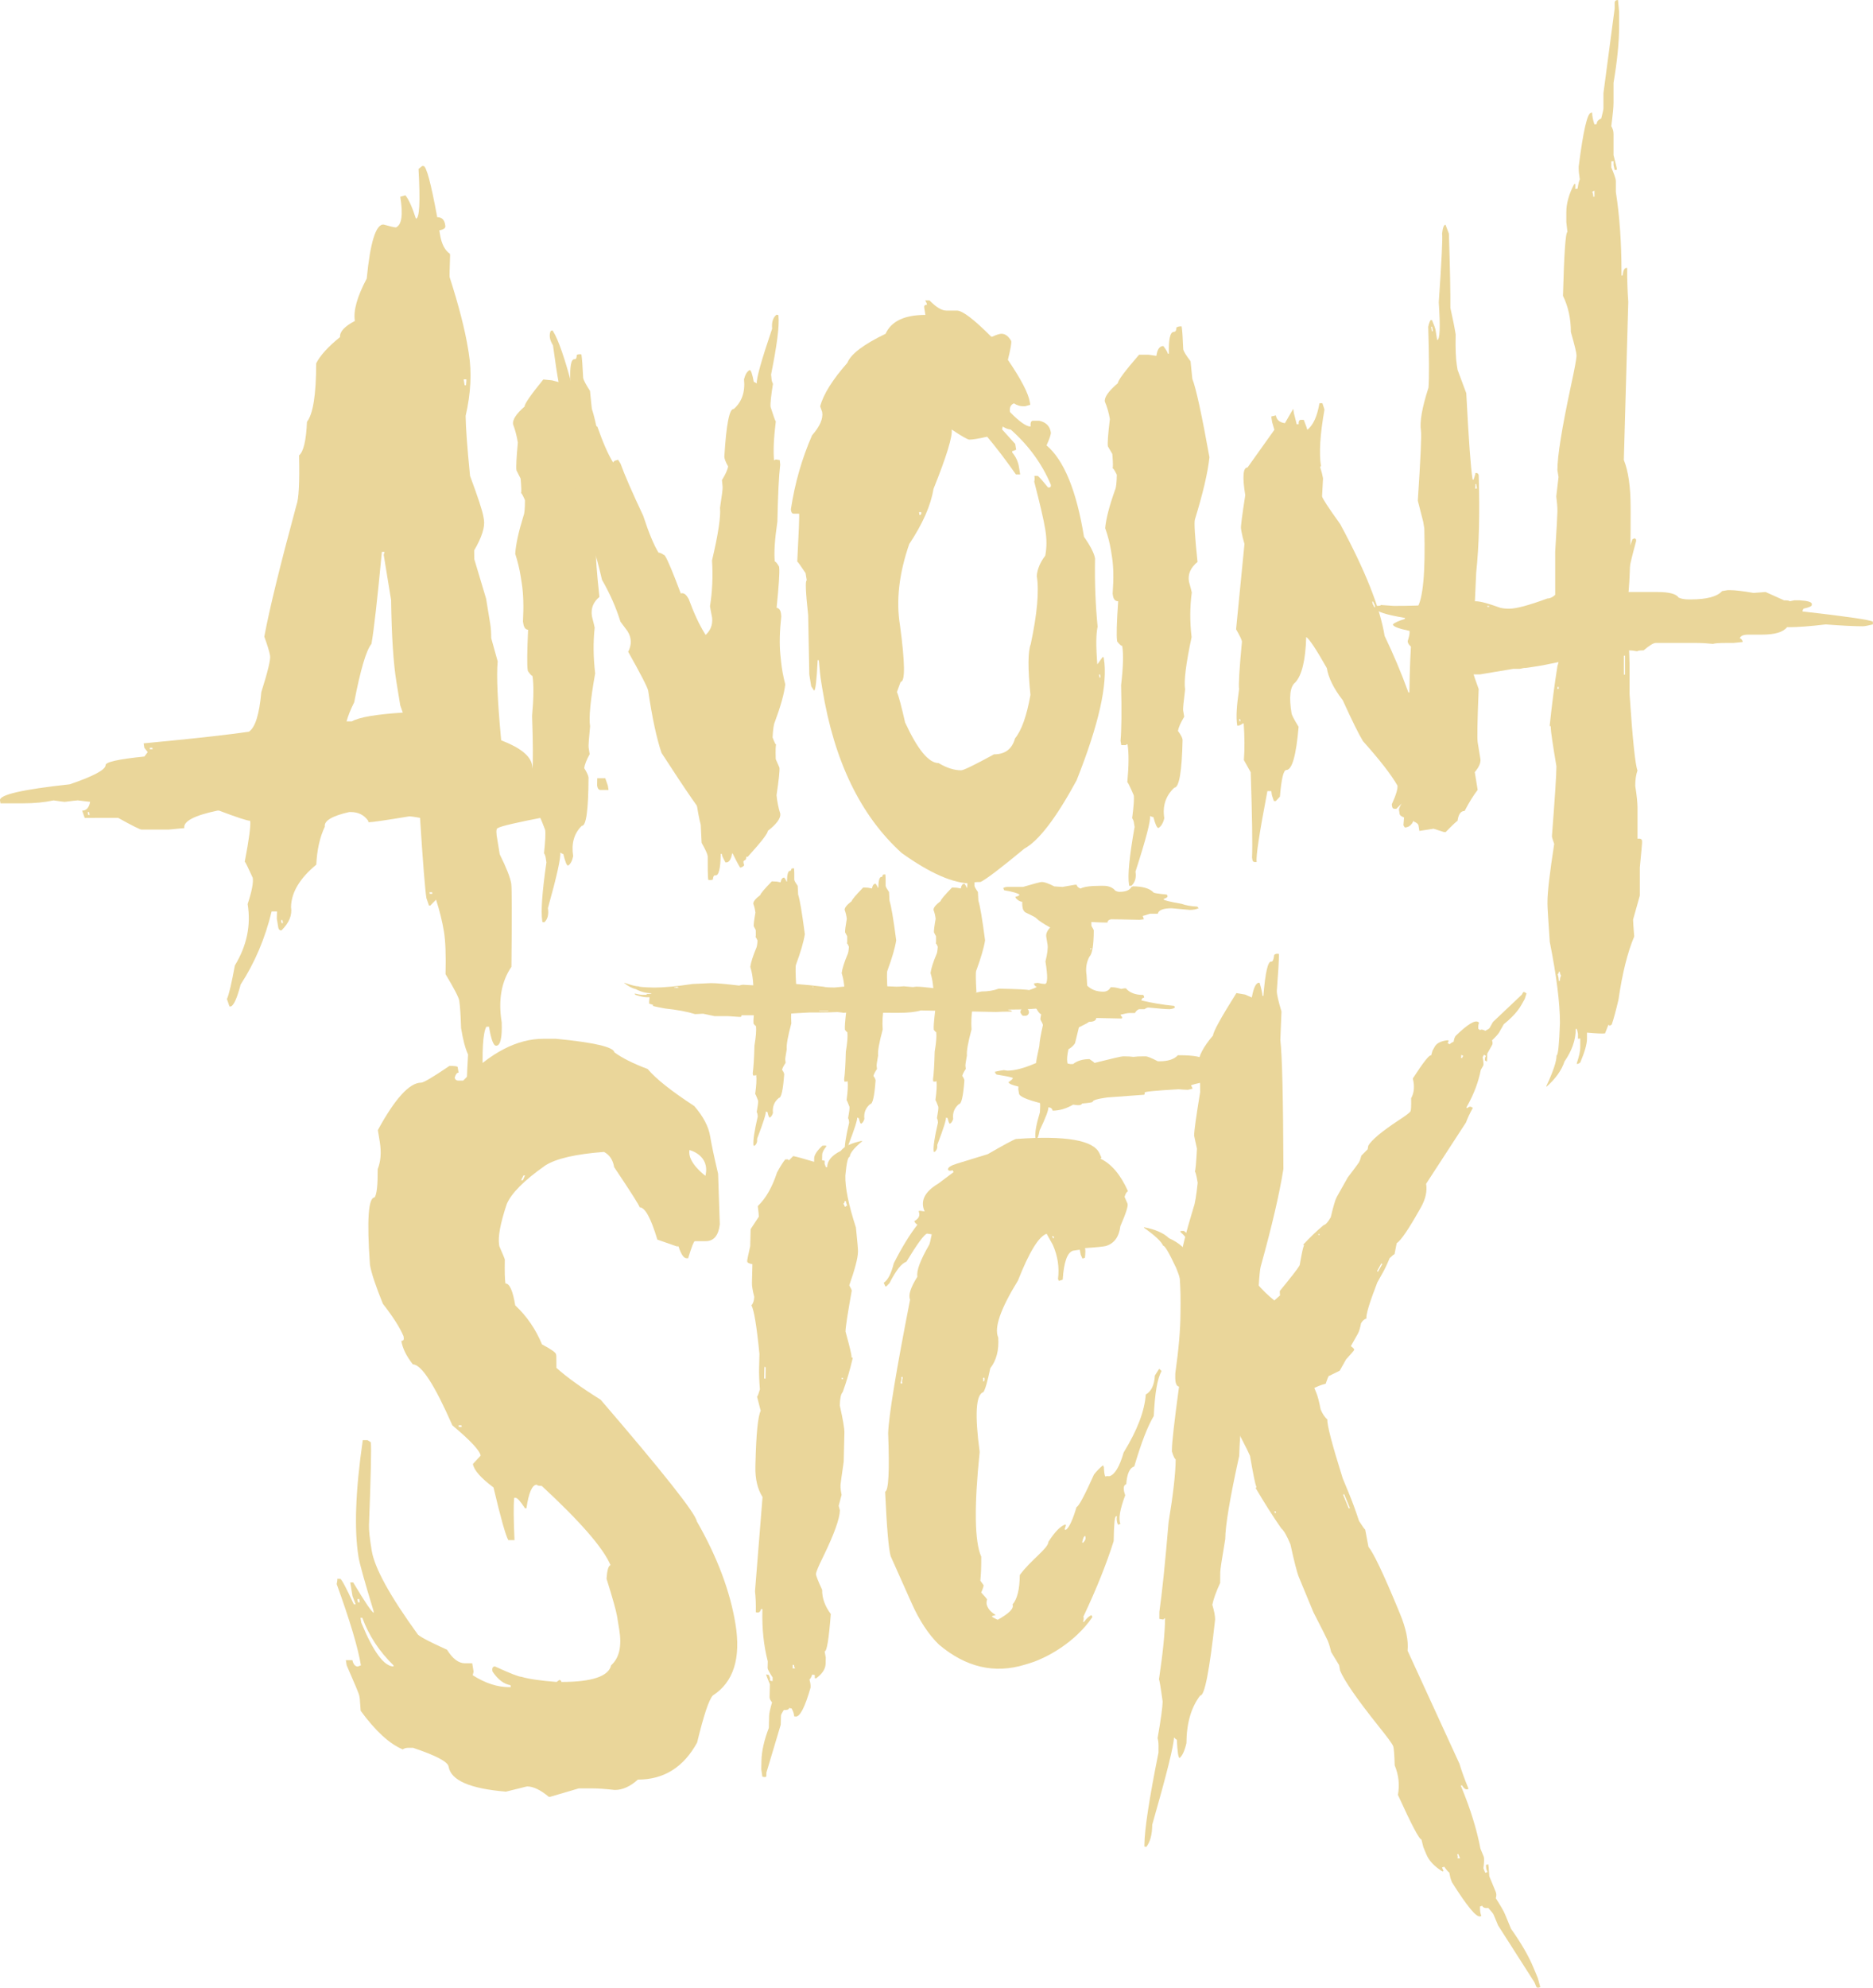 <?xml version="1.0" encoding="utf-8"?>
<!-- Generator: Adobe Illustrator 16.0.4, SVG Export Plug-In . SVG Version: 6.00 Build 0)  -->
<!DOCTYPE svg PUBLIC "-//W3C//DTD SVG 1.1//EN" "http://www.w3.org/Graphics/SVG/1.1/DTD/svg11.dtd">
<svg version="1.1" id="Layer_1" xmlns="http://www.w3.org/2000/svg" xmlns:xlink="http://www.w3.org/1999/xlink" x="0px" y="0px"
	 width="75.989px" height="80.596px" viewBox="0 0 75.989 80.596" enable-background="new 0 0 75.989 80.596" xml:space="preserve">
<g>
	<path fill="#EAD69A" d="M51.85,38.675l0.039,0.006c-0.001,0.253-0.03,0.755-0.088,1.505c0,0.132,0.062,0.408,0.19,0.829
		c-0.029,0.694-0.046,1.078-0.047,1.15c0.075,0.64,0.116,2.384,0.125,5.232c-0.156,0.987-0.463,2.31-0.923,3.967
		c-0.054,0.197-0.111,1.128-0.174,2.793c-0.288,0.324-0.434,0.733-0.438,1.228c0.023,0.427,0.035,0.67,0.034,0.73
		c-0.162,0.925-0.26,1.897-0.292,2.917c-0.375,1.696-0.563,2.822-0.567,3.376c-0.135,0.798-0.203,1.245-0.203,1.341l-0.003,0.435
		c-0.165,0.357-0.271,0.652-0.318,0.886c0.076,0.254,0.114,0.454,0.113,0.598c-0.228,2.085-0.429,3.111-0.605,3.081
		c-0.367,0.479-0.554,1.123-0.559,1.931c-0.073,0.313-0.166,0.514-0.277,0.604c-0.052-0.009-0.09-0.257-0.112-0.743
		c-0.026-0.005-0.064-0.035-0.117-0.093c-0.002,0.313-0.295,1.493-0.881,3.54c-0.003,0.398-0.083,0.698-0.24,0.899l-0.078-0.014
		v-0.071c0.004-0.614,0.195-1.86,0.571-3.738l0.001-0.289c0-0.108-0.012-0.207-0.037-0.297c0.136-0.772,0.203-1.267,0.205-1.484
		c-0.081-0.593-0.132-0.891-0.15-0.894c0.162-1.083,0.245-1.912,0.249-2.49l-0.078,0.058l-0.156-0.026l0.002-0.289
		c0.108-0.741,0.233-1.95,0.374-3.627c0.189-1.149,0.285-2.002,0.288-2.556c-0.039-0.007-0.09-0.112-0.154-0.316l0.001-0.072
		c0.002-0.301,0.099-1.153,0.289-2.556c-0.104-0.019-0.155-0.147-0.153-0.389l0.001-0.145c0.137-0.966,0.207-1.773,0.21-2.425
		l0.004-0.434c0.002-0.482-0.021-0.969-0.07-1.46c0.089-0.6,0.289-1.409,0.602-2.43c0.053-0.135,0.107-0.464,0.163-0.984
		c-0.051-0.299-0.089-0.45-0.115-0.454c0.027-0.044,0.054-0.353,0.085-0.927l-0.114-0.526c0-0.205,0.083-0.794,0.244-1.768
		c0.004-0.409-0.021-0.8-0.07-1.17c0.002-0.29,0.199-0.666,0.593-1.128c0.008-0.156,0.324-0.729,0.948-1.719l0.353,0.06l0.272,0.12
		c0.074-0.422,0.18-0.621,0.315-0.597c0.077,0.254,0.115,0.43,0.115,0.526l0.039,0.007c0.077-0.951,0.185-1.416,0.32-1.393
		c0.059,0.01,0.098-0.08,0.119-0.269C51.739,38.68,51.791,38.665,51.85,38.675z"/>
</g>
<g>
	<path fill="#EAD69A" d="M23.548,14.365l0.04,0.004c0.025,0.161,0.049,0.479,0.072,0.957c0.014,0.084,0.105,0.259,0.277,0.525
		c0.043,0.441,0.068,0.685,0.076,0.731c0.142,0.406,0.367,1.514,0.677,3.322c-0.05,0.628-0.215,1.47-0.495,2.525
		c-0.032,0.125,0.009,0.717,0.124,1.775c-0.252,0.208-0.353,0.468-0.304,0.783c0.068,0.27,0.105,0.424,0.111,0.463
		c-0.063,0.588-0.056,1.206,0.02,1.854c-0.192,1.08-0.261,1.796-0.206,2.148c-0.05,0.507-0.069,0.791-0.06,0.852l0.043,0.276
		c-0.126,0.228-0.2,0.417-0.222,0.565c0.103,0.161,0.162,0.287,0.176,0.379c-0.005,1.325-0.096,1.978-0.273,1.96
		c-0.314,0.307-0.43,0.717-0.35,1.23c-0.04,0.199-0.11,0.327-0.21,0.385c-0.053-0.005-0.116-0.162-0.19-0.471
		c-0.026-0.002-0.068-0.022-0.126-0.059c0.032,0.199-0.134,0.951-0.499,2.254c0.04,0.252-0.008,0.444-0.143,0.573l-0.079-0.008
		L22,37.344c-0.061-0.391-0.004-1.183,0.169-2.377l-0.029-0.184c-0.01-0.068-0.033-0.131-0.068-0.188
		c0.052-0.491,0.067-0.806,0.045-0.944c-0.143-0.377-0.224-0.565-0.244-0.567c0.047-0.688,0.042-1.215-0.016-1.583l-0.072,0.038
		l-0.157-0.016L21.6,31.338c0.029-0.472,0.025-1.24-0.013-2.306c0.066-0.731,0.071-1.273,0.016-1.625
		c-0.04-0.004-0.102-0.071-0.187-0.2l-0.007-0.046c-0.03-0.191-0.024-0.733,0.016-1.625c-0.105-0.01-0.169-0.092-0.193-0.246
		l-0.015-0.091c0.033-0.614,0.017-1.128-0.048-1.542l-0.043-0.275c-0.048-0.307-0.123-0.615-0.223-0.927
		c0.023-0.382,0.137-0.897,0.338-1.547c0.038-0.087,0.057-0.296,0.057-0.628c-0.082-0.188-0.135-0.284-0.161-0.287
		c0.021-0.028,0.016-0.224-0.016-0.588l-0.168-0.334c-0.021-0.13-0.001-0.505,0.056-1.124c-0.041-0.26-0.105-0.508-0.194-0.743
		c-0.029-0.184,0.127-0.424,0.469-0.721c-0.009-0.099,0.243-0.464,0.758-1.097l0.355,0.036l0.283,0.074
		c0.029-0.268,0.112-0.395,0.25-0.381c0.103,0.161,0.159,0.272,0.168,0.333l0.04,0.004c-0.024-0.605,0.033-0.9,0.171-0.887
		c0.059,0.006,0.089-0.051,0.089-0.171C23.439,14.369,23.489,14.359,23.548,14.365z"/>
</g>
<g>
	<path fill="#EAD69A" d="M30.068,35.17l-0.038,0.012c-0.087-0.137-0.235-0.421-0.443-0.85c-0.045-0.072-0.199-0.197-0.461-0.374
		c-0.214-0.389-0.333-0.603-0.358-0.642c-0.29-0.318-0.933-1.247-1.93-2.788c-0.201-0.596-0.381-1.436-0.54-2.517
		c-0.02-0.127-0.291-0.655-0.812-1.582c0.149-0.291,0.14-0.57-0.029-0.839c-0.169-0.222-0.264-0.35-0.285-0.382
		c-0.174-0.566-0.423-1.132-0.749-1.698c-0.249-1.068-0.467-1.753-0.657-2.055c-0.154-0.486-0.247-0.755-0.28-0.808l-0.148-0.236
		c0.026-0.259,0.02-0.461-0.019-0.606c-0.158-0.107-0.261-0.201-0.311-0.279c-0.517-1.22-0.69-1.857-0.521-1.91
		c0.167-0.406,0.113-0.828-0.163-1.268c-0.042-0.199-0.028-0.345,0.042-0.438c0.051-0.016,0.17,0.104,0.36,0.358
		c0.025-0.007,0.071-0.006,0.138,0.004c-0.107-0.17-0.25-0.927-0.429-2.269c-0.136-0.216-0.167-0.411-0.094-0.583l0.075-0.024
		l0.025,0.04c0.21,0.335,0.47,1.085,0.781,2.252l0.099,0.157c0.037,0.06,0.083,0.108,0.137,0.146
		c0.146,0.473,0.256,0.768,0.33,0.886c0.28,0.29,0.429,0.431,0.448,0.425c0.228,0.651,0.44,1.134,0.638,1.449l0.051-0.063
		l0.151-0.047l0.099,0.158c0.159,0.444,0.465,1.149,0.92,2.114c0.228,0.698,0.436,1.198,0.625,1.5
		c0.038-0.012,0.121,0.025,0.25,0.11l0.024,0.04c0.103,0.164,0.312,0.664,0.625,1.5c0.101-0.032,0.192,0.019,0.274,0.149
		l0.049,0.079c0.212,0.578,0.429,1.043,0.651,1.398l0.148,0.236c0.165,0.263,0.355,0.517,0.57,0.763
		c0.128,0.361,0.228,0.879,0.298,1.556c-0.001,0.094,0.064,0.294,0.195,0.598c0.149,0.142,0.236,0.208,0.262,0.201
		c-0.009,0.034,0.073,0.213,0.246,0.535l0.287,0.241c0.07,0.112,0.2,0.463,0.391,1.056c0.14,0.223,0.297,0.425,0.471,0.606
		c0.099,0.158,0.05,0.439-0.146,0.846c0.047,0.087-0.042,0.523-0.265,1.308l-0.34,0.106l-0.289,0.043
		c0.079,0.258,0.052,0.408-0.08,0.449c-0.158-0.107-0.253-0.187-0.287-0.24l-0.038,0.012c0.26,0.546,0.324,0.84,0.192,0.881
		c-0.057,0.018-0.062,0.083-0.015,0.193C30.167,35.124,30.125,35.152,30.068,35.17z"/>
</g>
<g>
	<path fill="#EAD69A" d="M28.771,35.68l-0.039-0.006c-0.016-0.162-0.022-0.482-0.02-0.959c-0.009-0.084-0.091-0.265-0.247-0.54
		c-0.019-0.443-0.031-0.688-0.036-0.734c-0.119-0.413-0.283-1.531-0.493-3.354c0.085-0.624,0.296-1.455,0.634-2.495
		c0.039-0.123,0.03-0.715-0.026-1.779c0.263-0.194,0.378-0.449,0.347-0.765c-0.054-0.273-0.083-0.43-0.086-0.469
		c0.095-0.584,0.122-1.202,0.082-1.853c0.251-1.067,0.359-1.779,0.324-2.133c0.077-0.504,0.113-0.787,0.106-0.848l-0.028-0.278
		c0.138-0.221,0.222-0.405,0.252-0.551c-0.094-0.167-0.146-0.297-0.155-0.389c0.079-1.323,0.206-1.97,0.382-1.942
		c0.33-0.289,0.469-0.692,0.417-1.208c0.051-0.197,0.128-0.321,0.232-0.373c0.052,0.008,0.107,0.168,0.164,0.48
		c0.026,0.004,0.067,0.026,0.122,0.065c-0.02-0.2,0.188-0.941,0.623-2.223c-0.026-0.255,0.032-0.443,0.174-0.564l0.079,0.013
		l0.004,0.046c0.04,0.394-0.061,1.182-0.3,2.365l0.019,0.185c0.007,0.069,0.026,0.133,0.058,0.191
		c-0.079,0.488-0.112,0.802-0.097,0.94c0.122,0.384,0.192,0.577,0.212,0.58c-0.084,0.685-0.108,1.212-0.071,1.582l0.074-0.034
		l0.156,0.025l0.019,0.186c-0.055,0.468-0.093,1.236-0.114,2.303c-0.106,0.726-0.142,1.268-0.106,1.622
		c0.04,0.007,0.098,0.076,0.175,0.21l0.005,0.046c0.02,0.193-0.016,0.733-0.106,1.622c0.104,0.017,0.165,0.102,0.18,0.256
		l0.009,0.093c-0.066,0.61-0.079,1.125-0.037,1.541l0.028,0.278c0.031,0.309,0.088,0.621,0.172,0.938
		c-0.045,0.379-0.187,0.888-0.424,1.525c-0.042,0.084-0.073,0.292-0.091,0.624c0.071,0.193,0.119,0.292,0.146,0.295
		c-0.023,0.027-0.029,0.223-0.018,0.589l0.15,0.342c0.014,0.131-0.026,0.505-0.118,1.12c0.026,0.262,0.077,0.513,0.153,0.752
		c0.019,0.185-0.15,0.416-0.507,0.694c0.004,0.099-0.269,0.45-0.817,1.054l-0.352-0.055l-0.279-0.09
		c-0.043,0.266-0.134,0.388-0.271,0.367c-0.094-0.167-0.144-0.28-0.15-0.342l-0.04-0.007c-0.009,0.606-0.083,0.898-0.219,0.876
		c-0.059-0.009-0.092,0.047-0.099,0.167C28.88,35.683,28.83,35.689,28.771,35.68z"/>
</g>
<g>
	<path fill="#EAD69A" d="M41.218,46.183c2.019-0.146,3.15,0.048,3.39,0.586l0.069,0.153c0.011,0.026-0.001,0.045-0.038,0.056
		c0.45,0.211,0.825,0.653,1.125,1.325c-0.053,0.016-0.098,0.092-0.14,0.228l0.119,0.27c0.038,0.083-0.059,0.389-0.289,0.918
		c-0.053,0.432-0.248,0.698-0.583,0.802c-0.082,0.025-0.366,0.054-0.852,0.086c0.02,0.045,0.02,0.177-0.002,0.394l-0.101,0.031
		l-0.069-0.153l-0.041-0.206l-0.274,0.041c-0.232,0.07-0.371,0.462-0.417,1.175l-0.156,0.049l-0.035-0.077
		c0.06-0.476-0.012-0.938-0.211-1.387l-0.25-0.447c-0.318,0.105-0.706,0.737-1.163,1.896c-0.708,1.149-0.976,1.919-0.801,2.31
		c0.034,0.513-0.073,0.929-0.322,1.244c-0.114,0.545-0.207,0.867-0.28,0.97c-0.306,0.094-0.355,0.903-0.151,2.426
		c-0.229,2.224-0.207,3.641,0.064,4.248c0.003,0.371-0.008,0.694-0.037,0.972l0.13,0.179c0.012,0.025-0.021,0.127-0.094,0.302
		c0.146,0.158,0.226,0.251,0.238,0.276c-0.03,0.104-0.03,0.19,0.001,0.262l0.017,0.038c0.058,0.128,0.167,0.239,0.329,0.335
		l-0.157,0.049c0.015,0.032,0.095,0.08,0.242,0.144c0.469-0.26,0.668-0.467,0.601-0.62c0.191-0.219,0.288-0.616,0.294-1.193
		c0.446-0.616,1.146-1.066,1.163-1.349c0.259-0.406,0.49-0.641,0.691-0.703l0.017,0.038l-0.049,0.147l0.017,0.038l0.045-0.014
		c0.125-0.097,0.265-0.401,0.418-0.914c0.09-0.028,0.326-0.468,0.708-1.32c0.113-0.144,0.235-0.269,0.367-0.375l0.035,0.077
		c0.007,0.188,0.024,0.312,0.053,0.377c0.037-0.012,0.096-0.016,0.174-0.01c0.217-0.066,0.409-0.388,0.575-0.963
		c0.55-0.896,0.85-1.679,0.897-2.349c0.224-0.127,0.347-0.383,0.369-0.769l0.172-0.271l0.079,0.062l0.017,0.039
		c-0.164,0.276-0.269,0.879-0.312,1.81c-0.244,0.402-0.508,1.083-0.791,2.044c-0.187,0.057-0.296,0.297-0.327,0.722
		c-0.118,0.037-0.133,0.186-0.041,0.449c-0.217,0.576-0.282,0.963-0.193,1.161l-0.101,0.031c-0.051-0.115-0.064-0.23-0.041-0.348
		l-0.044,0.014c-0.05,0.022-0.08,0.355-0.089,0.999c-0.296,0.935-0.704,1.954-1.229,3.062c0.021,0.045,0.015,0.119-0.014,0.223
		l0.044-0.014c0.111-0.15,0.212-0.239,0.301-0.267l0.035,0.076c-0.707,1.04-1.864,1.662-2.535,1.868l-0.202,0.062
		c-1.238,0.38-2.402,0.107-3.493-0.816c-0.42-0.409-0.791-0.973-1.11-1.689l-0.844-1.891c-0.083-0.281-0.158-1.152-0.226-2.616
		c0.141-0.043,0.182-0.834,0.123-2.373c0.024-0.706,0.321-2.511,0.89-5.415c-0.08-0.179,0.019-0.489,0.296-0.931
		c-0.044-0.234,0.115-0.665,0.479-1.293c0.022-0.044,0.057-0.186,0.103-0.425l-0.191-0.029c-0.119,0.037-0.398,0.418-0.838,1.143
		c-0.194,0.059-0.421,0.347-0.683,0.863l-0.122,0.126l-0.045,0.014l-0.069-0.153c0.167-0.103,0.303-0.366,0.41-0.792
		c0.334-0.656,0.654-1.176,0.957-1.56c-0.057-0.034-0.1-0.083-0.128-0.146c0.191-0.103,0.25-0.236,0.176-0.403l0.056-0.018
		l0.19,0.029c-0.188-0.423-0.004-0.799,0.552-1.13l0.62-0.464l-0.034-0.076c-0.104,0.032-0.167,0.022-0.19-0.028
		c-0.012-0.084,0.109-0.165,0.362-0.242l1.253-0.385C40.733,46.419,41.112,46.215,41.218,46.183z M36.562,55.841
		c0.02,0.045,0.012,0.12-0.026,0.226l0.018,0.039l0.056-0.017c-0.02-0.045-0.015-0.12,0.015-0.223l-0.017-0.039L36.562,55.841z
		 M39.881,55.871c0.015,0.031,0.015,0.079,0,0.142l0.056-0.018l0.011-0.09l-0.021-0.048L39.881,55.871z M43.906,62.529l0.017,0.038
		c0.112-0.093,0.144-0.19,0.099-0.292C43.977,62.289,43.938,62.373,43.906,62.529z M42.687,50.13l0.035,0.077l0.045-0.014
		l-0.034-0.076L42.687,50.13z"/>
</g>
<g>
	<path fill="#EAD69A" d="M50.425,57.237c0.031-0.056,0.141-0.057,0.33-0.005l0.039,0.026c0.136,0.146,0.187,0.249,0.153,0.31
		l-0.037,0.066l-0.295-0.154C50.482,57.36,50.418,57.279,50.425,57.237z M49.414,56.322l0.008-0.017
		c0.363-0.062,0.571-0.143,0.626-0.239c0.052,0.037,0.191-0.113,0.415-0.448c0.187-0.331,0.323-0.862,0.409-1.597
		c0.152-0.401,0.244-0.629,0.274-0.681l0.019-0.034c0.091-0.162,0.348-0.422,0.767-0.78c-0.013-0.108-0.014-0.17-0.004-0.186
		c0.458-0.558,0.726-0.902,0.8-1.034c0.081-0.467,0.137-0.727,0.165-0.779l0.01-0.016c0.007-0.012-0.004-0.025-0.03-0.043
		c0.276-0.297,0.551-0.561,0.825-0.789c0.086-0.021,0.184-0.13,0.293-0.326c0.103-0.44,0.184-0.713,0.242-0.817l0.447-0.794
		c0.274-0.358,0.425-0.561,0.451-0.607c0.039-0.069,0.072-0.161,0.1-0.275l0.257-0.261l0.024-0.143
		c0.131-0.231,0.542-0.576,1.237-1.034c0.286-0.186,0.445-0.307,0.476-0.362c0.023-0.041,0.032-0.218,0.026-0.53
		c0.124-0.22,0.147-0.486,0.068-0.799c0.431-0.667,0.678-0.979,0.744-0.935l0.054-0.192l0.093-0.166
		c0.081-0.143,0.257-0.229,0.527-0.259l0.04,0.027L58.73,42.29l0.079,0.053c0.069-0.06,0.124-0.091,0.162-0.096
		c0.016-0.091,0.037-0.162,0.063-0.208l0.019-0.033c0.48-0.466,0.786-0.655,0.917-0.566l0.04,0.027
		c-0.031,0.055-0.042,0.139-0.033,0.252l0.079,0.054c0.023-0.042,0.091-0.033,0.205,0.024c0.102-0.053,0.159-0.09,0.172-0.112
		l0.139-0.248l1.167-1.104l0.056-0.099c0.02-0.018,0.052-0.011,0.098,0.02l0.039,0.027l-0.072,0.224l-0.13,0.232
		c-0.147,0.262-0.388,0.525-0.719,0.792l-0.187,0.33c-0.037,0.066-0.134,0.176-0.292,0.326c0.029,0.078,0.03,0.14,0.004,0.187
		l-0.195,0.347c-0.004,0.203-0.012,0.312-0.021,0.328l-0.078-0.054l0.007-0.109l0.037-0.066l-0.079-0.053l-0.056,0.099
		c0.035,0.196,0.045,0.308,0.028,0.339l-0.103,0.181c-0.095,0.491-0.28,0.982-0.557,1.473l-0.028,0.049l0.039,0.027
		c0.063-0.063,0.125-0.075,0.184-0.036l0.04,0.027c-0.119,0.211-0.212,0.408-0.277,0.588l-1.619,2.489
		c0.049,0.299-0.021,0.617-0.209,0.953l-0.047,0.082c-0.454,0.808-0.768,1.266-0.938,1.375l-0.087,0.444
		c-0.033,0.011-0.1,0.065-0.199,0.161c-0.098,0.238-0.193,0.44-0.287,0.605l-0.213,0.38c-0.319,0.823-0.465,1.311-0.441,1.461
		c-0.09,0.029-0.162,0.095-0.218,0.193c-0.039,0.198-0.081,0.337-0.126,0.418l-0.289,0.512c0.105,0.071,0.149,0.124,0.131,0.157
		l-0.02,0.033c-0.009,0.016-0.109,0.13-0.302,0.343l-0.261,0.463l-0.45,0.219c-0.021,0.037-0.061,0.14-0.119,0.309
		c-0.377,0.09-0.751,0.301-1.12,0.634c-0.181,0.109-0.334,0.188-0.46,0.235l-0.088-0.036c0.006-0.011-0.004-0.025-0.03-0.043
		l-0.192,0.052c-0.093-0.063-0.293-0.223-0.604-0.479l-0.056,0.1c-0.049,0.088-0.2,0.161-0.451,0.219l-0.088-0.036l-0.04-0.027
		l0.01-0.017c0.139-0.051,0.224-0.106,0.258-0.167l0.084-0.148l-0.079-0.054l0.047-0.083l0.007-0.109l-0.038-0.026
		c-0.103,0.179-0.329,0.26-0.684,0.245C50.082,56.441,49.8,56.424,49.414,56.322z M50.814,54.897l0.039,0.026
		c0.021-0.035,0.05-0.054,0.087-0.055c-0.016-0.038-0.017-0.068-0.002-0.094l-0.039-0.026c-0.014,0.021-0.033,0.023-0.06,0.007
		C50.842,54.816,50.833,54.865,50.814,54.897z M53.483,50.06l0.039,0.026l0.02-0.032l-0.04-0.027L53.483,50.06z M55.867,51.54
		l0.038,0.027l0.177-0.314l-0.039-0.026L55.867,51.54z M59.268,42.882l0.04,0.027l0.056-0.099l-0.088-0.037
		C59.291,42.811,59.288,42.847,59.268,42.882z"/>
</g>
<g>
	<path fill="#EAD69A" d="M47.428,50.207c0.427,0.192,0.707,0.449,0.839,0.769l0.046-0.014l-0.016-0.162l-0.061-0.148l0.092-0.029
		l-0.11-0.267c-0.044-0.108-0.15-0.241-0.322-0.399l-0.012-0.029l0.046-0.015h0.105c0.307,0.237,0.492,0.435,0.557,0.592
		l0.073,0.178c0.359-0.182,0.593-0.29,0.699-0.324l0.236,0.192c0.031-0.01,0.042-0.024,0.033-0.044h0.105
		c0.155,0.146,0.345,0.353,0.569,0.621c0.466,0.705,0.928,1.238,1.39,1.598c0.082,0.281,0.136,0.454,0.162,0.518l0.558,0.592
		l0.342,0.827c0.245,0.425,0.374,0.65,0.386,0.681l0.025,0.06c0.024,0.059-0.025,0.108-0.148,0.147l0.379,0.916
		c0.06,0.144,0.119,0.369,0.178,0.68c0.073,0.178,0.165,0.315,0.275,0.414c-0.021,0.202,0.186,0.995,0.62,2.379l0.281,0.681
		c0.121,0.296,0.249,0.646,0.382,1.05c0.126,0.199,0.209,0.318,0.251,0.354l0.131,0.694c0.213,0.261,0.617,1.114,1.215,2.558
		l0.061,0.148c0.249,0.601,0.353,1.104,0.312,1.507l2.104,4.583c0.09,0.301,0.214,0.641,0.37,1.021l-0.046,0.014
		c-0.069,0.022-0.144-0.031-0.224-0.162l-0.046,0.015l0.037,0.089c0.362,0.877,0.615,1.7,0.761,2.468l0.134,0.325
		c0.022,0.055,0.019,0.212-0.013,0.473l0.073,0.179l0.092-0.03L60.3,75.784l-0.015-0.163l0.092-0.028
		c0.013,0.029,0.027,0.191,0.045,0.487l0.257,0.62c0.035,0.084,0.037,0.172,0.006,0.267c0.2,0.315,0.325,0.531,0.373,0.65
		l0.245,0.591c0.416,0.587,0.722,1.115,0.914,1.583l0.172,0.414l0.102,0.369l-0.047,0.015c-0.054,0.017-0.093,0.008-0.116-0.03
		l-0.073-0.178l-1.475-2.307l-0.185-0.442c-0.016-0.04-0.088-0.129-0.214-0.268c-0.133,0.016-0.215-0.014-0.246-0.089l-0.091,0.03
		c-0.005,0.157,0.014,0.285,0.055,0.384l-0.047,0.015c-0.153,0.05-0.533-0.41-1.141-1.375l-0.024-0.06
		c-0.035-0.084-0.064-0.197-0.089-0.34c-0.048-0.029-0.115-0.108-0.203-0.236l-0.091,0.028l0.061,0.148l-0.046,0.015
		c-0.329-0.207-0.546-0.438-0.652-0.695l-0.122-0.296l-0.077-0.31c-0.076,0.024-0.395-0.577-0.954-1.805
		c0.076-0.403,0.032-0.802-0.13-1.196c-0.013-0.448-0.033-0.709-0.064-0.783c-0.04-0.099-0.239-0.369-0.597-0.813
		c-0.866-1.085-1.384-1.834-1.555-2.248l-0.04-0.221l-0.324-0.533c-0.04-0.182-0.086-0.335-0.137-0.458
		c-0.035-0.084-0.229-0.468-0.581-1.153l-0.588-1.419c-0.077-0.188-0.191-0.631-0.343-1.33c-0.144-0.35-0.268-0.566-0.372-0.65
		c-0.346-0.497-0.693-1.046-1.044-1.642c0.03-0.01,0.042-0.024,0.034-0.044l-0.013-0.03c-0.038-0.093-0.121-0.502-0.247-1.227
		c-0.098-0.236-0.44-0.896-1.028-1.981c-0.012-0.029-0.014-0.117-0.005-0.266c-0.528-0.773-0.854-1.306-0.974-1.597l-0.025-0.06
		c-0.038-0.093-0.161-0.478-0.371-1.152c-0.148-1.113-0.345-1.966-0.59-2.557c-0.291-0.621-0.468-0.922-0.529-0.902
		c-0.071-0.172-0.327-0.414-0.769-0.725l-0.012-0.03C46.871,49.849,47.21,49.997,47.428,50.207z M48.228,52.897
		c0.03-0.011,0.055,0.005,0.07,0.044l0.046-0.015c-0.019-0.044-0.02-0.089-0.002-0.133c-0.046-0.024-0.082-0.069-0.108-0.133
		l-0.045,0.014C48.213,52.734,48.226,52.807,48.228,52.897z M51.726,61.352l0.047-0.016l-0.025-0.059l-0.046,0.015L51.726,61.352z
		 M54.721,61.164l0.046-0.014l-0.232-0.562l-0.046,0.014L54.721,61.164z M59.132,75.353h0.104l-0.073-0.177l-0.046,0.016
		C59.144,75.255,59.148,75.309,59.132,75.353z"/>
</g>
<g>
	<path fill="#EAD69A" d="M34.97,46.259l0,0.025c-0.327,0.272-0.491,0.479-0.495,0.624c-0.071-0.014-0.131,0.239-0.178,0.757
		c-0.013,0.492,0.131,1.195,0.428,2.107c0.058,0.558,0.086,0.876,0.084,0.954l-0.001,0.05c-0.006,0.242-0.124,0.689-0.353,1.342
		c0.068,0.12,0.102,0.191,0.101,0.217c-0.164,0.908-0.249,1.461-0.253,1.657c0.164,0.595,0.245,0.931,0.243,1.009l0,0.024
		c0,0.018,0.017,0.028,0.052,0.035c-0.119,0.501-0.254,0.961-0.407,1.382c-0.073,0.072-0.113,0.255-0.12,0.546
		c0.129,0.575,0.19,0.941,0.187,1.097l-0.028,1.182c-0.084,0.573-0.128,0.895-0.13,0.964c-0.003,0.103,0.012,0.229,0.044,0.379
		l-0.118,0.447l0.049,0.183c-0.008,0.344-0.237,0.977-0.686,1.897c-0.187,0.377-0.282,0.606-0.284,0.688
		c-0.001,0.062,0.082,0.275,0.251,0.641c-0.007,0.327,0.108,0.654,0.35,0.979c-0.079,1.023-0.162,1.527-0.25,1.511l0.046,0.257
		l-0.006,0.245c-0.005,0.213-0.134,0.411-0.387,0.595l-0.054-0.01l0.003-0.123l-0.106-0.021c-0.038,0.108-0.076,0.176-0.112,0.202
		c0.033,0.116,0.048,0.211,0.046,0.28l-0.001,0.049c-0.233,0.813-0.438,1.203-0.614,1.17l-0.054-0.01
		c0.002-0.082-0.031-0.188-0.099-0.315l-0.106-0.02c-0.002,0.061-0.074,0.089-0.216,0.083c-0.074,0.118-0.111,0.193-0.112,0.227
		l-0.009,0.368l-0.581,1.942l-0.003,0.147c-0.01,0.031-0.045,0.041-0.107,0.029l-0.054-0.01l-0.045-0.305l0.008-0.346
		c0.009-0.389,0.109-0.831,0.299-1.327l0.012-0.492c0.002-0.098,0.042-0.279,0.119-0.545c-0.069-0.076-0.103-0.147-0.101-0.217
		l0.013-0.517c-0.102-0.242-0.151-0.374-0.151-0.399l0.106,0.021l0.05,0.133l-0.002,0.099l0.106,0.02l0.003-0.147
		c-0.137-0.211-0.206-0.339-0.205-0.384l0.007-0.271c-0.163-0.632-0.235-1.312-0.218-2.041l0.002-0.075l-0.052-0.009
		c-0.03,0.109-0.084,0.156-0.164,0.143l-0.053-0.011c0.007-0.315-0.003-0.598-0.033-0.846l0.306-3.823
		c-0.205-0.326-0.302-0.739-0.29-1.24l0.003-0.123c0.029-1.201,0.1-1.912,0.212-2.134l-0.147-0.572
		c0.029-0.031,0.066-0.131,0.115-0.299c-0.028-0.335-0.039-0.625-0.033-0.872l0.014-0.564c-0.114-1.146-0.223-1.8-0.326-1.965
		c0.073-0.084,0.111-0.2,0.115-0.349c-0.065-0.255-0.096-0.442-0.093-0.561l0.019-0.763c-0.142-0.026-0.212-0.064-0.211-0.113
		l0.001-0.05c0-0.024,0.042-0.215,0.121-0.57l0.017-0.688l0.332-0.506c0.001-0.054-0.013-0.196-0.042-0.429
		c0.327-0.312,0.587-0.767,0.78-1.361c0.122-0.228,0.232-0.405,0.333-0.53l0.107-0.005c0,0.017,0.017,0.028,0.053,0.035l0.164-0.167
		c0.125,0.023,0.407,0.101,0.848,0.233l0.003-0.147c0.003-0.131,0.114-0.3,0.333-0.506l0.107-0.005l0.053,0.01l0,0.024
		c-0.111,0.136-0.167,0.249-0.168,0.339l-0.005,0.222l0.106,0.02l-0.003,0.123l0.051,0.133l0.052,0.01
		c0.006-0.267,0.19-0.487,0.55-0.663C34.244,46.486,34.532,46.351,34.97,46.259z M34.323,48.708l-0.053-0.01
		c-0.001,0.053-0.02,0.092-0.057,0.113c0.035,0.035,0.052,0.071,0.051,0.108l0.053,0.01c0-0.032,0.02-0.046,0.055-0.039
		C34.339,48.818,34.322,48.757,34.323,48.708z M34.203,55.875l-0.054-0.01l-0.001,0.049l0.053,0.01L34.203,55.875z M31.065,55.436
		l-0.052-0.01l-0.011,0.467l0.053,0.011L31.065,55.436z M32.213,67.512l-0.053-0.01l-0.003,0.147l0.107-0.005
		C32.229,67.609,32.212,67.565,32.213,67.512z"/>
</g>
<g>
	<path fill="#EAD69A" d="M35.899,35.456l0.022,0.001c0.009,0.077,0.012,0.232,0.01,0.463c0.004,0.041,0.051,0.125,0.138,0.25
		c0.01,0.214,0.016,0.332,0.019,0.354c0.067,0.195,0.157,0.729,0.272,1.604c-0.048,0.308-0.169,0.721-0.361,1.241
		c-0.022,0.062-0.019,0.349,0.012,0.862c-0.149,0.107-0.214,0.236-0.197,0.387c0.029,0.13,0.045,0.205,0.048,0.224
		c-0.055,0.288-0.071,0.589-0.05,0.903c-0.144,0.53-0.206,0.88-0.186,1.051c-0.044,0.248-0.064,0.387-0.061,0.417l0.015,0.133
		c-0.079,0.113-0.126,0.208-0.144,0.28c0.053,0.076,0.082,0.136,0.087,0.18c-0.046,0.646-0.119,0.966-0.218,0.961
		c-0.187,0.156-0.266,0.358-0.237,0.606c-0.029,0.098-0.073,0.162-0.132,0.192c-0.029-0.001-0.06-0.077-0.091-0.225
		c-0.015-0.001-0.038-0.009-0.069-0.025c0.011,0.096-0.107,0.465-0.355,1.109c0.014,0.122-0.019,0.216-0.099,0.282l-0.044-0.002
		l-0.002-0.022c-0.021-0.189,0.037-0.576,0.174-1.162l-0.01-0.089c-0.004-0.033-0.015-0.063-0.032-0.09
		c0.045-0.241,0.064-0.394,0.056-0.461c-0.068-0.18-0.107-0.27-0.118-0.271c0.048-0.335,0.063-0.593,0.042-0.771l-0.042,0.021
		l-0.088-0.004l-0.01-0.089c0.032-0.23,0.055-0.605,0.068-1.123c0.061-0.357,0.082-0.621,0.062-0.792
		c-0.022-0.001-0.055-0.032-0.098-0.093l-0.002-0.022c-0.011-0.093,0.01-0.356,0.062-0.792c-0.059-0.003-0.092-0.042-0.101-0.115
		l-0.005-0.045c0.039-0.3,0.046-0.549,0.023-0.75l-0.015-0.133c-0.017-0.148-0.049-0.297-0.095-0.446
		c0.026-0.187,0.106-0.44,0.241-0.762c0.024-0.042,0.042-0.145,0.053-0.306c-0.04-0.091-0.067-0.137-0.082-0.137
		c0.013-0.014,0.017-0.109,0.011-0.287l-0.084-0.158c-0.007-0.062,0.016-0.246,0.069-0.549c-0.015-0.125-0.043-0.245-0.085-0.357
		c-0.01-0.089,0.085-0.209,0.287-0.361c-0.001-0.048,0.153-0.232,0.463-0.552l0.198,0.009l0.157,0.03
		c0.025-0.131,0.076-0.195,0.153-0.19c0.053,0.076,0.081,0.128,0.084,0.158l0.022,0.001c0.006-0.294,0.048-0.439,0.125-0.436
		c0.033,0.002,0.051-0.026,0.056-0.085C35.838,35.459,35.867,35.454,35.899,35.456z"/>
</g>
<g>
	<path fill="#EAD69A" d="M39.505,35.455l0.022,0.001c0.009,0.078,0.012,0.232,0.009,0.464c0.005,0.041,0.051,0.124,0.139,0.25
		c0.009,0.213,0.015,0.331,0.019,0.354c0.066,0.195,0.156,0.729,0.271,1.604c-0.048,0.307-0.169,0.72-0.361,1.24
		c-0.022,0.062-0.019,0.349,0.011,0.862c-0.148,0.107-0.214,0.236-0.196,0.388c0.029,0.13,0.045,0.205,0.047,0.223
		c-0.055,0.288-0.071,0.588-0.051,0.903c-0.143,0.53-0.205,0.88-0.186,1.05c-0.045,0.248-0.065,0.387-0.062,0.417l0.015,0.133
		c-0.078,0.114-0.125,0.208-0.143,0.28c0.053,0.076,0.082,0.137,0.087,0.182c-0.047,0.645-0.121,0.965-0.219,0.96
		c-0.187,0.157-0.266,0.358-0.237,0.606c-0.029,0.098-0.073,0.163-0.131,0.192c-0.029-0.001-0.06-0.076-0.091-0.226
		c-0.015,0-0.038-0.009-0.069-0.025c0.011,0.097-0.107,0.466-0.354,1.109c0.014,0.122-0.02,0.216-0.1,0.282l-0.044-0.002
		L37.88,46.68c-0.021-0.188,0.037-0.576,0.174-1.161l-0.01-0.089c-0.004-0.033-0.015-0.063-0.032-0.09
		c0.045-0.241,0.064-0.395,0.057-0.461c-0.068-0.18-0.108-0.271-0.119-0.271c0.049-0.336,0.063-0.594,0.043-0.771l-0.042,0.021
		l-0.088-0.004l-0.01-0.09c0.032-0.229,0.055-0.604,0.068-1.122c0.061-0.357,0.082-0.622,0.062-0.792
		c-0.022-0.001-0.055-0.032-0.098-0.093l-0.002-0.022c-0.011-0.092,0.01-0.356,0.062-0.792c-0.059-0.002-0.092-0.042-0.101-0.115
		l-0.005-0.045c0.039-0.299,0.046-0.55,0.023-0.75l-0.015-0.133c-0.017-0.148-0.049-0.296-0.095-0.446
		c0.026-0.187,0.106-0.439,0.241-0.761c0.024-0.043,0.042-0.145,0.053-0.307c-0.04-0.09-0.067-0.135-0.082-0.136
		c0.013-0.015,0.017-0.11,0.011-0.286l-0.084-0.16c-0.007-0.062,0.015-0.246,0.069-0.549c-0.015-0.125-0.043-0.245-0.085-0.356
		c-0.01-0.09,0.085-0.209,0.287-0.362c-0.001-0.048,0.153-0.232,0.463-0.551l0.198,0.01l0.157,0.029
		c0.025-0.131,0.076-0.195,0.152-0.191c0.053,0.076,0.082,0.13,0.085,0.159l0.022,0.001c0.007-0.294,0.047-0.439,0.125-0.435
		c0.033,0.001,0.051-0.027,0.056-0.086C39.444,35.459,39.473,35.453,39.505,35.455z"/>
</g>
<g>
	<path fill="#EAD69A" d="M25.316,39.85h0.02c0.276,0.098,0.471,0.146,0.583,0.146c0.003,0.022,0.212,0.038,0.625,0.048
		c0.386,0,0.905-0.049,1.558-0.146c0.424-0.022,0.667-0.034,0.728-0.034h0.039c0.189,0,0.562,0.033,1.116,0.098
		c0.08-0.022,0.129-0.033,0.149-0.033c0.74,0.043,1.188,0.065,1.342,0.064c0.432-0.054,0.678-0.082,0.739-0.082h0.019
		c0.013,0,0.019-0.006,0.017-0.016c0.414,0.032,0.799,0.07,1.157,0.114c0.071,0.022,0.221,0.032,0.449,0.032
		c0.423-0.043,0.696-0.065,0.818-0.065H35.6c0.463,0.021,0.722,0.032,0.777,0.032c0.08,0,0.176-0.006,0.286-0.017l0.373,0.033
		l0.132-0.017c0.271,0,0.808,0.065,1.614,0.196c0.33,0.054,0.528,0.081,0.592,0.081c0.047,0,0.198-0.027,0.449-0.082
		c0.257,0,0.49-0.038,0.695-0.114c0.812,0.016,1.223,0.037,1.226,0.064l0.191-0.016h0.191c0.167,0,0.347,0.038,0.54,0.114
		l0.003,0.016h-0.096l0.005,0.033c0.091,0.01,0.151,0.021,0.179,0.032c0.085-0.011,0.155-0.016,0.209-0.016h0.039
		c0.68,0.064,1.023,0.125,1.032,0.179l0.003,0.016c-0.064,0-0.141,0.011-0.227,0.033l0.006,0.032c0.048,0,0.083,0.022,0.107,0.066
		c0.106,0.021,0.172,0.032,0.198,0.032h0.289l1.628,0.163h0.116c0.025,0.003,0.041,0.014,0.043,0.032l0.003,0.017l-0.229,0.016
		h-0.27c-0.306,0-0.671-0.027-1.094-0.081h-0.386c-0.077,0-0.227-0.01-0.449-0.032c-0.045,0.022-0.094,0.033-0.15,0.033h-0.405
		c-0.168,0.033-0.261,0.049-0.281,0.049l-0.005-0.033l0.093-0.016h0.078l-0.005-0.033h-0.116c-0.138,0.044-0.225,0.066-0.26,0.066
		h-0.212c-0.461,0.054-0.977,0.082-1.548,0.082h-0.059l0.003,0.016c0.091,0.009,0.139,0.024,0.143,0.049l0.002,0.016
		c-0.248,0-0.465,0.006-0.653,0.016l-3.04-0.063c-0.214,0.065-0.518,0.098-0.91,0.098h-0.097c-0.942,0-1.511-0.016-1.706-0.048
		l-0.417,0.049c-0.03-0.009-0.115-0.02-0.256-0.033c-0.255,0.011-0.479,0.017-0.673,0.017h-0.443
		c-0.871,0.044-1.359,0.082-1.467,0.115c-0.08-0.022-0.179-0.033-0.294-0.033c-0.187,0.022-0.326,0.033-0.419,0.033h-0.598
		c0.007,0.044-0.008,0.065-0.047,0.065h-0.039c-0.019,0-0.175-0.011-0.468-0.032h-0.54l-0.46-0.097c-0.042,0-0.15,0.005-0.326,0.016
		c-0.308-0.098-0.713-0.174-1.214-0.228c-0.202-0.036-0.361-0.068-0.479-0.097l-0.025-0.033c0.013,0,0.019-0.005,0.017-0.016
		l-0.162-0.049c-0.006-0.038-0.001-0.125,0.016-0.261h-0.116c-0.103,0-0.256-0.032-0.46-0.098l-0.024-0.033l-0.002-0.016h0.019
		c0.128,0.032,0.227,0.048,0.298,0.048h0.173l-0.005-0.032h0.097l0.093-0.016l-0.002-0.017c-0.208,0-0.417-0.054-0.625-0.163
		C25.635,40.07,25.473,39.983,25.316,39.85z M27.352,40.029l0.002,0.016c0.042,0,0.075,0.005,0.099,0.017
		c0.021-0.012,0.046-0.017,0.075-0.017l-0.003-0.016c-0.026,0-0.039-0.006-0.042-0.016C27.434,40.023,27.39,40.029,27.352,40.029z
		 M32.962,40.01l0.002,0.017h0.039l-0.003-0.017H32.962z M33.235,40.973l0.003,0.016h0.366l-0.003-0.016H33.235z M42.424,40.528
		l0.002,0.017h0.116l-0.025-0.033C42.497,40.523,42.465,40.528,42.424,40.528z"/>
</g>
<g>
	<path fill="#EAD69A" d="M42.261,35.763c0.113,0,0.283,0.06,0.511,0.178c0.185,0.014,0.295,0.022,0.332,0.022l0.511-0.089h0.065
		c0.011,0.066,0.063,0.118,0.157,0.155c0.138-0.074,0.408-0.111,0.813-0.111h0.11c0.219-0.001,0.383,0.066,0.492,0.2
		c0.063,0.03,0.117,0.044,0.16,0.044c0.26,0,0.424-0.067,0.493-0.2c0.028,0,0.043-0.008,0.041-0.023c0.411,0,0.694,0.082,0.85,0.245
		c0.004,0.026,0.184,0.055,0.539,0.088l0.029,0.045l0.004,0.022c0.006,0.037-0.047,0.075-0.157,0.111l0.004,0.023
		c0.005,0.033,0.249,0.092,0.729,0.177c0.133,0.056,0.343,0.093,0.631,0.111l0.055,0.067c-0.099,0.045-0.219,0.067-0.361,0.067
		l-0.732-0.066c-0.328,0-0.515,0.066-0.559,0.2c0.002,0.015-0.003,0.022-0.019,0.022h-0.307c-0.18,0.06-0.277,0.089-0.291,0.089
		l0.04,0.112l0.004,0.022c-0.012,0-0.069,0.008-0.173,0.022c-0.63-0.015-1.018-0.021-1.163-0.021
		c-0.098,0.026-0.142,0.07-0.132,0.133h-0.066c-0.124,0-0.322-0.007-0.594-0.022l0.003,0.156c0.061,0.104,0.093,0.164,0.095,0.178
		c-0.002,0.608-0.061,0.964-0.175,1.067c-0.123,0.229-0.162,0.482-0.117,0.756l0.025,0.423c0.166,0.163,0.383,0.244,0.654,0.244
		c0.134,0,0.233-0.059,0.298-0.178h0.066c0.092,0,0.212,0.022,0.36,0.066l0.128-0.022h0.065c0.15,0.178,0.383,0.267,0.701,0.267
		l0.029,0.044l0.01,0.067c-0.062,0-0.099,0.037-0.112,0.111c0.43,0.104,0.872,0.178,1.327,0.222l0.03,0.045
		c0.006,0.041-0.062,0.07-0.205,0.089c-0.132,0-0.42-0.022-0.864-0.067c-0.048,0-0.103,0.023-0.164,0.067h-0.198
		c-0.061,0-0.126,0.052-0.192,0.156h-0.219c-0.069,0-0.189,0.023-0.361,0.067l0.004,0.022l0.054,0.067l0.004,0.023
		c0.005,0.029-0.007,0.044-0.036,0.044c-0.55-0.014-0.887-0.022-1.011-0.022c-0.009,0.104-0.109,0.156-0.303,0.156
		c0.002,0.019-0.131,0.093-0.401,0.223L43.615,42.3c-0.064,0.1-0.153,0.181-0.268,0.245c-0.049,0.229-0.065,0.4-0.047,0.512
		l0.011,0.066l0.114,0.023h0.109c0.168-0.134,0.391-0.201,0.667-0.201c0.131,0.085,0.198,0.137,0.201,0.155
		c0.704-0.178,1.091-0.267,1.16-0.267h0.044c0.157,0,0.283,0.008,0.376,0.022c0.104-0.014,0.233-0.022,0.391-0.022h0.109
		c0.069,0,0.233,0.066,0.493,0.2h0.064c0.351,0,0.6-0.082,0.748-0.245h0.044c0.609-0.001,0.963,0.066,1.061,0.199
		c0.011,0.059,0.251,0.104,0.724,0.134l0.029,0.044l0.003,0.022l-0.156,0.111l-0.015,0.045l0.047,0.022
		c0.183,0,0.579,0.06,1.189,0.178c0.204,0,0.311,0.022,0.317,0.066l0.003,0.023c0.008,0.044-0.083,0.066-0.273,0.066l-0.591,0.001
		c-0.116,0-0.271-0.008-0.464-0.022c-0.042,0.03-0.083,0.044-0.124,0.044h-0.196c-0.12,0-0.206,0.053-0.259,0.156
		c-0.043,0.03-0.085,0.045-0.124,0.045c-0.186-0.015-0.281-0.022-0.289-0.022c-0.204,0.044-0.336,0.082-0.396,0.111
		c0.036,0.048,0.058,0.092,0.064,0.134l-0.189,0.044c-0.095,0-0.22-0.008-0.376-0.022c-0.926,0.052-1.385,0.096-1.378,0.134
		c0.009,0.059-0.001,0.089-0.03,0.089L44.915,44.5c-0.399,0.056-0.594,0.115-0.583,0.178c-0.022,0.023-0.165,0.045-0.427,0.067
		c-0.025,0.045-0.073,0.067-0.142,0.067H43.74c-0.051,0-0.118-0.007-0.2-0.022c-0.28,0.163-0.559,0.245-0.836,0.245
		c-0.014-0.089-0.073-0.133-0.175-0.133c0.017,0.1-0.1,0.411-0.351,0.934c-0.04,0.223-0.081,0.333-0.121,0.333h-0.044l-0.003-0.022
		c-0.032-0.196,0.028-0.544,0.18-1.045c0.012-0.192,0.014-0.318,0.003-0.377c-0.549-0.141-0.832-0.267-0.85-0.378l-0.03-0.178
		l0.005-0.111c-0.259-0.059-0.393-0.118-0.402-0.178c0.118-0.081,0.175-0.134,0.172-0.156l-0.003-0.022
		c-0.127-0.041-0.346-0.085-0.657-0.133l-0.054-0.067l-0.008-0.045c0.126-0.029,0.248-0.051,0.362-0.066
		c0.079,0.015,0.124,0.022,0.135,0.022c0.307,0,0.699-0.104,1.175-0.312c-0.007-0.045,0.036-0.274,0.128-0.689
		c0.006-0.164,0.055-0.445,0.146-0.846l-0.003-0.022c-0.004-0.026-0.037-0.092-0.098-0.2c-0.005-0.03,0.005-0.104,0.029-0.223
		c-0.062,0-0.166-0.148-0.313-0.445h-0.108c-0.023,0-0.047-0.022-0.077-0.066l-0.011-0.067c0.058,0,0.081-0.045,0.066-0.133
		c-0.162-0.03-0.332-0.045-0.512-0.045H41.24c-0.029,0-0.045-0.014-0.051-0.044l-0.003-0.023c-0.009-0.052,0.138-0.088,0.441-0.111
		c0.292-0.092,0.435-0.152,0.43-0.178c-0.061-0.015-0.096-0.06-0.109-0.134l0.15-0.022c0.135,0.03,0.233,0.045,0.291,0.045
		c0.117,0,0.125-0.304,0.026-0.912c0.079-0.323,0.107-0.552,0.084-0.689l-0.051-0.311c-0.019-0.119,0.033-0.245,0.158-0.378
		c-0.276-0.152-0.465-0.278-0.566-0.377c-0.007-0.023-0.159-0.104-0.456-0.245c-0.052-0.056-0.083-0.107-0.09-0.156l-0.018-0.111
		l-0.004-0.156c-0.087,0-0.176-0.052-0.266-0.155l-0.008-0.045c0.113-0.025,0.166-0.055,0.161-0.089
		c-0.075-0.059-0.282-0.119-0.62-0.177l-0.037-0.09c0.051-0.029,0.106-0.044,0.168-0.044h0.634
		C41.955,35.83,42.207,35.763,42.261,35.763z M40.879,40.433c0.062,0.022,0.094,0.044,0.098,0.067l0.019,0.111
		c-0.048,0.015-0.076,0.022-0.083,0.022c-0.062-0.022-0.096-0.044-0.099-0.066L40.802,40.5
		C40.796,40.462,40.823,40.44,40.879,40.433z M41.565,40.877c0.102,0,0.161,0.044,0.174,0.133l0.008,0.045
		c-0.021,0.089-0.073,0.133-0.153,0.133h-0.087c-0.025,0-0.062-0.044-0.109-0.133C41.403,40.937,41.459,40.877,41.565,40.877z
		 M44.233,38.452l0.007,0.045c0.03,0,0.042-0.015,0.038-0.045H44.233z"/>
</g>
<g>
	<path fill="#EAD69A" d="M17.126,6.732h0.055c0.117,0,0.303,0.691,0.557,2.074c0.181,0,0.288,0.099,0.32,0.296l0.009,0.059
		C18.082,9.25,18,9.309,17.824,9.339l0.029,0.178c0.062,0.376,0.194,0.632,0.398,0.771l0.01,0.059
		c-0.019,0.553-0.025,0.85-0.019,0.889c0.371,1.155,0.62,2.124,0.747,2.904l0.029,0.177c0.128,0.781,0.085,1.629-0.127,2.548
		c0.006,0.484,0.066,1.293,0.179,2.43c0.323,0.869,0.504,1.422,0.543,1.658l0.02,0.119c0.048,0.296-0.083,0.711-0.395,1.245
		l0.004,0.355l0.479,1.6l0.165,1.007c0.031,0.188,0.044,0.385,0.042,0.592l0.264,0.948c-0.055,0.554-0.007,1.621,0.142,3.2
		c0.774,0.295,1.192,0.632,1.253,1.006l0.068,0.415c0.435,0,0.675,0.138,0.721,0.414l0.01,0.06c-0.142,0.02-0.205,0.08-0.188,0.178
		c0.019,0.119,0.265,0.178,0.736,0.178l0.49,0l0.282,0.06l0.039,0.236c-0.549,0.08-1.046,0.257-1.491,0.534
		c-1.284,0.247-1.965,0.405-2.045,0.475c-0.063,0-0.083,0.098-0.06,0.296l0.126,0.77c0.27,0.543,0.425,0.938,0.466,1.185
		c0.027,0.167,0.03,1.293,0.008,3.377c-0.41,0.602-0.541,1.354-0.394,2.252c0.021,0.632-0.054,0.948-0.226,0.948
		c-0.108,0-0.205-0.257-0.289-0.77h-0.109c-0.14,0.256-0.183,0.987-0.131,2.192c-0.238,0.988-0.368,1.857-0.39,2.607h-0.163
		l-0.019-0.119c-0.125-0.761-0.137-1.945-0.038-3.555c-0.111-0.237-0.206-0.592-0.283-1.066c-0.018-0.553-0.043-0.928-0.076-1.125
		c-0.021-0.128-0.206-0.484-0.555-1.066c0.019-0.77-0.002-1.344-0.063-1.718c-0.068-0.415-0.175-0.85-0.322-1.303l-0.233,0.237
		h-0.054l-0.103-0.296c-0.055-0.335-0.142-1.422-0.26-3.259c-0.207-0.04-0.354-0.059-0.445-0.059
		c-0.954,0.158-1.503,0.238-1.648,0.238l-0.009-0.059c-0.166-0.237-0.403-0.356-0.711-0.356H14.17
		c-0.7,0.159-1.03,0.356-0.991,0.593c-0.203,0.424-0.318,0.938-0.347,1.541c-0.671,0.553-1.013,1.127-1.025,1.719
		c0.054,0.326-0.077,0.642-0.389,0.948c-0.073,0-0.115-0.039-0.128-0.118l-0.059-0.355l0.007-0.297h-0.218
		c-0.265,1.097-0.685,2.084-1.257,2.963c-0.145,0.553-0.278,0.85-0.398,0.889H9.31L9.207,40.51c0.08-0.178,0.188-0.632,0.322-1.363
		c0.486-0.8,0.659-1.63,0.518-2.489c0.169-0.513,0.239-0.869,0.207-1.066c-0.198-0.435-0.306-0.651-0.324-0.651
		c0.176-0.919,0.249-1.472,0.219-1.66c-0.118,0-0.54-0.139-1.265-0.414H8.829c-0.947,0.197-1.398,0.435-1.353,0.711l-0.643,0.06
		H5.744c-0.063,0-0.379-0.158-0.948-0.474l-1.36,0.001l-0.103-0.296c0.172,0,0.28-0.119,0.323-0.356l-0.499-0.06
		c-0.045,0-0.223,0.021-0.535,0.061c-0.027,0-0.175-0.021-0.445-0.06C1.8,32.533,1.39,32.573,0.945,32.573l-0.925,0.001l-0.02-0.119
		c-0.037-0.228,0.907-0.445,2.832-0.653c0.953-0.326,1.437-0.583,1.452-0.771c-0.021-0.128,0.503-0.247,1.574-0.356l0.134-0.178
		L5.855,30.32l-0.029-0.178c2.081-0.198,3.506-0.356,4.275-0.475c0.253-0.168,0.42-0.701,0.5-1.6
		c0.263-0.83,0.382-1.324,0.356-1.481c-0.026-0.159-0.104-0.415-0.234-0.771c0.207-1.116,0.643-2.894,1.304-5.333
		c0.096-0.247,0.131-0.918,0.106-2.015c0.183-0.157,0.289-0.612,0.321-1.363c0.248-0.316,0.372-1.105,0.374-2.37
		c0.157-0.316,0.48-0.671,0.968-1.067c-0.017-0.217,0.183-0.435,0.601-0.652c-0.068-0.415,0.092-0.987,0.481-1.719
		c0.142-1.461,0.367-2.192,0.675-2.192c0.285,0.079,0.455,0.118,0.509,0.118c0.237-0.099,0.297-0.513,0.177-1.244l0.208-0.06
		c0.136,0.168,0.278,0.484,0.427,0.948c0.145,0,0.181-0.671,0.106-2.015L17.126,6.732z M3.561,32.928l0.019,0.119h0.055l-0.02-0.119
		H3.561z M6.073,30.32l0.01,0.059h0.109l-0.01-0.059H6.073z M11.405,37.31l0.019,0.119h0.055l-0.02-0.119H11.405z M15.493,22.376
		c-0.187,1.965-0.328,3.209-0.423,3.733c-0.212,0.257-0.446,1.048-0.701,2.371c-0.144,0.286-0.247,0.543-0.309,0.77h0.217
		c0.29-0.167,0.979-0.286,2.064-0.355l-0.103-0.296l-0.155-0.948c-0.123-0.75-0.195-1.856-0.216-3.319l-0.3-1.836l0.035-0.118
		H15.493z M17.423,36.181l0.01,0.06h0.109l-0.01-0.06H17.423z M18.812,15.383l0.039,0.237h0.055
		c0.014-0.138,0.019-0.217,0.016-0.237H18.812z M22.465,30.077h0.49c0.114,0.256,0.18,0.435,0.196,0.533l0.029,0.178
		c-0.223,0.08-0.38,0.119-0.47,0.119h-0.272l-0.122-0.414l-0.01-0.06C22.425,30.274,22.478,30.155,22.465,30.077z M24.231,31.557
		h0.326l0.103,0.296l0.029,0.178h-0.327c-0.072,0-0.118-0.059-0.137-0.178L24.231,31.557z"/>
</g>
<g>
	<path fill="#EAD69A" d="M56.653,32.795h-0.08c-0.053,0-0.083-0.03-0.093-0.09l-0.015-0.09c0.174-0.382,0.25-0.637,0.229-0.764
		c-0.248-0.435-0.713-1.033-1.396-1.797c-0.169-0.277-0.444-0.831-0.822-1.662c-0.366-0.472-0.581-0.906-0.646-1.303
		c-0.434-0.764-0.712-1.184-0.836-1.258c-0.028,0.943-0.178,1.558-0.446,1.842c-0.209,0.164-0.259,0.584-0.148,1.258
		c0.011,0.068,0.105,0.247,0.285,0.54c-0.099,1.168-0.265,1.752-0.501,1.752c-0.111,0-0.197,0.359-0.257,1.079l-0.168,0.179h-0.077
		l-0.076-0.224l-0.03-0.18h-0.157c-0.325,1.7-0.471,2.658-0.435,2.876h-0.08c-0.052,0-0.083-0.031-0.093-0.09l-0.015-0.09
		c0.023-0.502,0.005-1.655-0.054-3.46l-0.277-0.494c0.034-0.435,0.031-0.929-0.007-1.483H50.42c-0.076,0.06-0.148,0.09-0.222,0.09
		l-0.007-0.045c-0.048-0.284-0.021-0.763,0.08-1.438c-0.028-0.172,0.011-0.816,0.116-1.932c-0.012-0.075-0.091-0.24-0.238-0.494
		l0.34-3.46c-0.059-0.203-0.099-0.367-0.12-0.494l-0.021-0.136c-0.013-0.075,0.045-0.523,0.173-1.348
		c-0.122-0.749-0.092-1.123,0.092-1.123l1.089-1.528l-0.091-0.314l-0.036-0.225l0.188-0.045c0.029,0.18,0.151,0.285,0.367,0.315
		l0.337-0.584l0.028,0.18l0.114,0.449h0.077c-0.006-0.12,0.024-0.18,0.09-0.18h0.118c0.089,0.225,0.137,0.359,0.145,0.404
		c0.238-0.188,0.402-0.547,0.492-1.079h0.119l0.075,0.225l0.008,0.045c-0.178,1.003-0.224,1.768-0.138,2.291
		c-0.026,0-0.036,0.015-0.031,0.046c0.053,0.164,0.088,0.299,0.105,0.404l0.007,0.045l-0.039,0.719
		c0.014,0.09,0.259,0.464,0.734,1.124c1.016,1.878,1.616,3.392,1.804,4.537c0.356,0.741,0.679,1.505,0.965,2.292h0.039
		c0.033-2.044,0.137-3.183,0.309-3.415c0.246-0.375,0.346-1.454,0.297-3.236l-0.044-0.27l-0.219-0.854
		c0.113-1.722,0.155-2.666,0.128-2.831c-0.059-0.359,0.043-0.943,0.305-1.752c0.031-0.412,0.026-1.236-0.011-2.471
		c0.043-0.18,0.08-0.27,0.113-0.27h0.039c0.084,0.195,0.133,0.33,0.146,0.404l0.065,0.404c0.111,0,0.134-0.509,0.065-1.527
		c0.117-1.693,0.162-2.622,0.135-2.786c0.026-0.24,0.073-0.36,0.138-0.36l0.138,0.36c0.046,1.4,0.065,2.403,0.06,3.01
		c0.095,0.42,0.167,0.779,0.215,1.079c-0.013,0.562,0.004,0.981,0.049,1.258L59.136,15l0.352,0.943
		c0.097,1.88,0.181,3.033,0.251,3.459l0.007,0.045h0.038c0.054-0.157,0.078-0.247,0.075-0.27h0.04
		c0.053,0.008,0.083,0.038,0.093,0.09c0.048,1.542,0.015,2.861-0.102,3.954c-0.117,2.494-0.162,3.827-0.134,3.999
		c0.017,0.105,0.096,0.345,0.235,0.719c-0.053,1.28-0.066,1.999-0.041,2.157l0.11,0.674c0.024,0.149-0.051,0.329-0.227,0.539
		l0.117,0.719c-0.173,0.225-0.35,0.509-0.529,0.854c-0.157,0-0.253,0.135-0.288,0.405c-0.026,0-0.186,0.149-0.478,0.449h-0.079
		l-0.415-0.134c-0.371,0.06-0.562,0.09-0.576,0.09l-0.036-0.225c-0.008-0.045-0.054-0.09-0.141-0.135
		c-0.157,0,0.041-0.514-0.01-0.185c-0.081,0.269-0.217,0.404-0.406,0.405l-0.054-0.09l0.026-0.315
		c-0.112-0.045-0.172-0.09-0.179-0.135l-0.029-0.18c-0.003-0.06,0.119-0.309,0.165-0.309 M56.923,32.525 M50.272,29.157l0.015,0.09
		h0.04l-0.016-0.09H50.272z M55.673,24.393l0.015,0.09c0.035,0.06,0.057,0.105,0.062,0.135h0.039l-0.015-0.09
		c-0.036-0.059-0.057-0.104-0.061-0.135H55.673z M58.062,13.249l0.029,0.18h0.039l-0.029-0.18H58.062z M59.854,19.628
		c0.011,0.068,0.007,0.128-0.011,0.18h0.079l-0.03-0.18H59.854z"/>
</g>
<g>
	<path fill="#EAD69A" d="M37.536,12.181h0.174c0.27,0.274,0.495,0.412,0.677,0.412l0.435,0c0.225,0,0.689,0.353,1.393,1.058h0.042
		c0.176-0.079,0.301-0.118,0.373-0.118c0.152,0,0.284,0.098,0.396,0.293c0.015,0.088-0.03,0.343-0.135,0.765
		c0.534,0.784,0.83,1.353,0.888,1.705l0.019,0.117l-0.208,0.06h-0.087c-0.124,0-0.246-0.039-0.367-0.118
		c-0.136,0.059-0.188,0.176-0.16,0.353c0.383,0.392,0.662,0.588,0.835,0.588c-0.01-0.157,0.021-0.235,0.093-0.235h0.261
		c0.271,0.059,0.427,0.215,0.468,0.47c0.011,0.068-0.046,0.246-0.174,0.529c0.708,0.598,1.214,1.833,1.519,3.704
		c0.266,0.382,0.416,0.676,0.449,0.882c-0.019,0.951,0.017,1.873,0.104,2.764c-0.067,0.304-0.07,0.814-0.011,1.529l0.212-0.294
		h0.043l0.01,0.059c0.166,1.02-0.203,2.667-1.108,4.94c-0.831,1.53-1.537,2.451-2.116,2.765c-0.972,0.804-1.565,1.255-1.781,1.354
		c-0.24,0-0.367,0.02-0.382,0.059c-0.726,0-1.664-0.411-2.814-1.233c-1.668-1.51-2.742-3.724-3.219-6.645l-0.048-0.294
		c-0.035-0.215-0.066-0.49-0.091-0.823l-0.01-0.059h-0.043c-0.04,0.823-0.088,1.235-0.146,1.235l-0.116-0.176l-0.077-0.471
		l-0.046-2.411c-0.103-0.941-0.122-1.411-0.057-1.411l-0.048-0.294c-0.202-0.304-0.314-0.461-0.338-0.47
		c0.064-1.207,0.089-1.853,0.075-1.941h-0.218c-0.058,0-0.093-0.039-0.106-0.118l-0.01-0.058c0.161-1.059,0.447-2.059,0.859-3
		c0.318-0.363,0.455-0.677,0.412-0.942l-0.082-0.235c0.13-0.49,0.499-1.078,1.104-1.765c0.138-0.353,0.654-0.745,1.549-1.176
		c0.229-0.51,0.768-0.765,1.616-0.766l-0.048-0.294c-0.013-0.078,0.024-0.118,0.111-0.118l-0.01-0.059L37.536,12.181z
		 M40.679,17.296l-0.023,0.117l0.532,0.588l0.037,0.235c-0.095,0.04-0.149,0.059-0.164,0.059l0.01,0.059
		c0.143,0.167,0.233,0.362,0.27,0.588l0.048,0.294h-0.174c-0.398-0.568-0.786-1.078-1.164-1.528c-0.35,0.079-0.59,0.118-0.721,0.118
		c-0.072,0-0.313-0.137-0.72-0.411c0.039,0.284-0.207,1.088-0.738,2.411c-0.108,0.667-0.437,1.411-0.984,2.235
		c-0.414,1.197-0.539,2.293-0.375,3.293c0.206,1.529,0.215,2.294,0.026,2.294l-0.15,0.412c0.067,0.146,0.178,0.559,0.332,1.235
		c0.506,1.097,0.958,1.646,1.357,1.646c0.329,0.196,0.636,0.294,0.919,0.293c0.094,0,0.537-0.215,1.33-0.647
		c0.451,0,0.735-0.216,0.853-0.647c0.266-0.324,0.475-0.912,0.626-1.765c-0.109-1.068-0.106-1.754,0.012-2.058
		c0.263-1.235,0.344-2.156,0.245-2.764c0.021-0.273,0.136-0.548,0.344-0.823c0.063-0.323,0.064-0.676,0.001-1.058
		c-0.062-0.382-0.212-1.029-0.448-1.94c0.018-0.069,0.02-0.147,0.005-0.236h0.13c0.03,0,0.17,0.158,0.425,0.47h0.043
		c0.059,0,0.082-0.039,0.068-0.117c-0.355-0.843-0.898-1.587-1.627-2.234C40.916,17.413,40.809,17.374,40.679,17.296z
		 M37.286,20.766l0.019,0.118c0.058,0,0.081-0.039,0.068-0.118H37.286z M44.586,27.35l0.02,0.118h0.043l-0.02-0.118H44.586z"/>
</g>
<g>
	<path fill="#EAD69A" d="M47.897,13.234h0.043c0.025,0.155,0.047,0.464,0.065,0.929c0.013,0.081,0.112,0.243,0.297,0.486
		c0.04,0.428,0.064,0.663,0.071,0.708c0.15,0.383,0.382,1.444,0.695,3.183c-0.065,0.62-0.262,1.459-0.589,2.521
		c-0.038,0.125-0.002,0.7,0.106,1.724c-0.281,0.229-0.398,0.494-0.348,0.796c0.07,0.258,0.109,0.406,0.115,0.442
		c-0.079,0.582-0.082,1.187-0.008,1.812c-0.23,1.077-0.318,1.784-0.263,2.123c-0.062,0.501-0.09,0.781-0.081,0.84l0.044,0.265
		c-0.143,0.236-0.228,0.428-0.254,0.575c0.111,0.147,0.174,0.265,0.188,0.354c-0.027,1.298-0.139,1.946-0.335,1.946
		c-0.352,0.332-0.486,0.745-0.407,1.238c-0.046,0.199-0.127,0.332-0.238,0.398c-0.059,0-0.126-0.147-0.204-0.442
		c-0.028,0-0.074-0.015-0.137-0.044c0.03,0.191-0.166,0.943-0.59,2.255c0.04,0.244-0.015,0.435-0.167,0.575h-0.087l-0.007-0.044
		c-0.062-0.376,0.014-1.157,0.226-2.344l-0.029-0.177c-0.01-0.066-0.034-0.125-0.071-0.176c0.064-0.487,0.087-0.796,0.065-0.929
		c-0.152-0.354-0.239-0.53-0.261-0.53c0.063-0.678,0.066-1.194,0.008-1.548l-0.08,0.044h-0.173l-0.03-0.176
		c0.041-0.465,0.049-1.217,0.023-2.256c0.085-0.722,0.101-1.253,0.045-1.592c-0.044,0-0.11-0.059-0.203-0.177L45.32,25.97
		c-0.029-0.184-0.015-0.715,0.045-1.591c-0.115,0-0.186-0.074-0.21-0.221l-0.014-0.088c0.045-0.604,0.037-1.105-0.029-1.503
		L45.07,22.3c-0.05-0.295-0.126-0.589-0.232-0.884c0.033-0.376,0.166-0.892,0.399-1.547c0.045-0.089,0.068-0.295,0.073-0.62
		c-0.086-0.177-0.145-0.265-0.174-0.265c0.024-0.029,0.022-0.221-0.008-0.575l-0.18-0.31c-0.021-0.125,0.006-0.494,0.08-1.105
		c-0.041-0.25-0.108-0.486-0.203-0.708c-0.029-0.177,0.148-0.427,0.53-0.752c-0.009-0.096,0.277-0.479,0.857-1.15l0.391,0
		l0.312,0.045c0.037-0.266,0.131-0.398,0.283-0.398c0.111,0.147,0.171,0.25,0.181,0.309h0.044c-0.017-0.589,0.051-0.884,0.203-0.884
		c0.066,0,0.101-0.059,0.102-0.177C47.776,13.25,47.831,13.234,47.897,13.234z"/>
</g>
<g>
	<path fill="#EAD69A" d="M32.194,35.208l0.021,0.001c0.009,0.077,0.012,0.232,0.01,0.464c0.004,0.041,0.051,0.124,0.138,0.249
		c0.01,0.214,0.016,0.332,0.019,0.354c0.066,0.195,0.156,0.729,0.271,1.604c-0.048,0.308-0.169,0.721-0.361,1.241
		c-0.022,0.062-0.019,0.349,0.011,0.862c-0.148,0.106-0.214,0.235-0.196,0.387c0.029,0.13,0.045,0.205,0.048,0.224
		c-0.055,0.288-0.071,0.588-0.05,0.903c-0.144,0.53-0.205,0.88-0.186,1.05c-0.044,0.248-0.065,0.387-0.061,0.417l0.015,0.133
		c-0.079,0.114-0.126,0.208-0.144,0.28c0.053,0.076,0.082,0.136,0.087,0.181c-0.047,0.646-0.12,0.965-0.218,0.961
		c-0.187,0.156-0.266,0.358-0.238,0.606c-0.029,0.097-0.072,0.162-0.131,0.192c-0.029-0.002-0.06-0.077-0.091-0.226
		c-0.015-0.001-0.037-0.009-0.068-0.025c0.011,0.096-0.107,0.466-0.354,1.109c0.014,0.122-0.019,0.216-0.1,0.282l-0.044-0.003
		l-0.003-0.022c-0.021-0.189,0.037-0.576,0.174-1.162l-0.011-0.088c-0.003-0.034-0.014-0.063-0.032-0.09
		c0.045-0.242,0.064-0.395,0.057-0.462c-0.068-0.179-0.108-0.27-0.119-0.271c0.049-0.335,0.063-0.593,0.043-0.77l-0.042,0.02
		l-0.088-0.004l-0.011-0.089c0.032-0.23,0.055-0.604,0.069-1.122c0.061-0.358,0.082-0.622,0.062-0.792
		c-0.022-0.002-0.055-0.032-0.098-0.093l-0.002-0.022c-0.011-0.092,0.01-0.357,0.062-0.792c-0.059-0.003-0.092-0.042-0.101-0.115
		l-0.005-0.045c0.039-0.3,0.046-0.55,0.023-0.75l-0.015-0.133c-0.017-0.148-0.049-0.297-0.095-0.446
		c0.026-0.187,0.106-0.439,0.241-0.762c0.024-0.042,0.042-0.145,0.053-0.306c-0.04-0.09-0.067-0.136-0.082-0.137
		c0.013-0.014,0.017-0.109,0.011-0.286l-0.084-0.159c-0.007-0.062,0.015-0.246,0.069-0.549c-0.015-0.125-0.043-0.245-0.085-0.357
		c-0.01-0.089,0.086-0.209,0.287-0.361c-0.001-0.048,0.153-0.232,0.463-0.551l0.198,0.009l0.157,0.03
		c0.025-0.131,0.077-0.195,0.153-0.191c0.053,0.076,0.081,0.129,0.084,0.159l0.022,0c0.006-0.294,0.048-0.438,0.125-0.435
		c0.034,0.001,0.052-0.026,0.056-0.086C32.132,35.212,32.161,35.207,32.194,35.208z"/>
</g>
<path fill="#EAD69A" d="M29.839,65.852c-0.218-1.335-0.742-2.725-1.57-4.168c-0.053-0.323-1.352-1.965-3.899-4.927
	c-0.792-0.495-1.39-0.927-1.795-1.292L22.57,54.98l-0.01-0.064c-0.013-0.075-0.203-0.21-0.57-0.403
	c-0.26-0.625-0.623-1.152-1.087-1.583c-0.097-0.593-0.229-0.889-0.397-0.889c-0.026-0.162-0.035-0.485-0.025-0.971
	c-0.005-0.032-0.079-0.209-0.22-0.532l-0.011-0.064c-0.053-0.323,0.05-0.873,0.308-1.648c0.184-0.441,0.706-0.965,1.564-1.568
	c0.438-0.28,1.231-0.463,2.382-0.55c0.227,0.119,0.364,0.324,0.411,0.614c0.679,1.013,1.024,1.557,1.037,1.632
	c0.217,0,0.456,0.437,0.717,1.309l0.785,0.274h0.074c0.102,0.323,0.213,0.484,0.331,0.484h0.059
	c0.142-0.463,0.232-0.694,0.271-0.694l0.444-0.001c0.326,0,0.516-0.226,0.57-0.679l-0.069-2.052
	c-0.162-0.689-0.269-1.195-0.322-1.519c-0.065-0.398-0.28-0.807-0.645-1.228c-0.939-0.613-1.569-1.115-1.889-1.501
	c-0.6-0.227-1.051-0.453-1.354-0.679c-0.035-0.215-0.825-0.398-2.37-0.548h-0.503c-1.075,0-2.162,0.565-3.26,1.697h-0.192
	c-0.079,0-0.13-0.037-0.152-0.113c0.037-0.14,0.089-0.21,0.158-0.21l-0.037-0.226c-0.005-0.032-0.116-0.048-0.333-0.048
	c-0.666,0.452-1.049,0.679-1.147,0.679c-0.474,0-1.059,0.642-1.758,1.923l0.077,0.469c0.07,0.431,0.042,0.803-0.084,1.115
	c0.005,0.636-0.036,1.018-0.124,1.147c-0.256,0-0.32,0.91-0.19,2.73c0.053,0.323,0.228,0.852,0.525,1.583
	c0.412,0.528,0.69,0.964,0.835,1.309l0.011,0.064c0.014,0.087-0.019,0.13-0.098,0.13c0.049,0.302,0.205,0.619,0.467,0.953
	c0.345,0,0.88,0.824,1.603,2.472c0.732,0.614,1.114,1.023,1.148,1.228l-0.314,0.34c0.041,0.248,0.319,0.565,0.836,0.952
	c0.29,1.229,0.49,1.939,0.6,2.134h0.252c-0.039-0.841-0.043-1.411-0.014-1.713h0.059c0.069,0,0.196,0.14,0.379,0.42h0.06
	c0.094-0.636,0.234-0.954,0.421-0.954c0.005,0.032,0.072,0.049,0.2,0.049c1.57,1.453,2.5,2.524,2.791,3.214
	c-0.085,0.021-0.14,0.205-0.162,0.55c0.249,0.797,0.391,1.303,0.426,1.519l0.09,0.55c0.109,0.667,0,1.146-0.328,1.438
	c-0.104,0.452-0.777,0.678-2.021,0.679c-0.009-0.054-0.038-0.08-0.087-0.08l-0.105,0.08c-0.67-0.053-1.145-0.123-1.426-0.209
	c-0.108,0-0.467-0.141-1.075-0.42c-0.079,0-0.116,0.048-0.11,0.146l0.011,0.064c0.221,0.323,0.463,0.507,0.727,0.549l0.013,0.081
	h-0.06c-0.483,0-0.978-0.161-1.485-0.484l0.036-0.145l-0.056-0.34h-0.296c-0.256,0-0.499-0.183-0.726-0.549
	c-0.671-0.302-1.064-0.506-1.181-0.614c-1.133-1.562-1.758-2.697-1.875-3.408c-0.081-0.496-0.118-0.841-0.11-1.035
	c0.078-2.057,0.103-3.177,0.072-3.359l-0.131-0.082l-0.193,0.001c-0.297,2.047-0.354,3.625-0.173,4.734
	c0.043,0.27,0.246,0.996,0.607,2.182l0.014,0.08c-0.069,0-0.348-0.409-0.837-1.228h-0.119l0.09,0.549l0.13,0.34h-0.074
	c-0.32-0.689-0.504-1.034-0.554-1.034h-0.118c0.007,0.043-0.001,0.113-0.025,0.21c0.539,1.486,0.867,2.585,0.983,3.296l-0.125,0.049
	c-0.108,0-0.182-0.086-0.22-0.259l-0.266,0.001l0.034,0.209c0.331,0.755,0.501,1.164,0.511,1.229l0.021,0.13l0.035,0.484
	c0.598,0.818,1.167,1.341,1.707,1.566c0.062-0.043,0.137-0.064,0.226-0.064h0.192c0.929,0.312,1.41,0.564,1.442,0.759
	c0.091,0.56,0.867,0.898,2.327,1.018l0.854-0.211c0.256,0,0.55,0.14,0.882,0.42h0.06l1.158-0.34h0.562
	c0.227-0.001,0.526,0.021,0.899,0.063c0.315,0,0.628-0.14,0.938-0.42c1.056,0,1.857-0.502,2.404-1.504
	c0.265-1.099,0.477-1.734,0.636-1.906C29.76,68.207,30.066,67.242,29.839,65.852z M28.62,47.678c0,0-0.744-0.541-0.648-1.046
	C27.972,46.632,28.819,46.832,28.62,47.678z M21.241,47.661H21.3l-0.087,0.194h-0.074L21.241,47.661z M18.615,57.858l-0.011-0.064
	h0.118l0.011,0.064H18.615z M14.522,64.969l-0.021-0.129h0.074l0.021,0.129H14.522z M14.656,65.793l-0.031-0.194h0.074
	c0.267,0.722,0.687,1.363,1.262,1.923l0.008,0.049C15.583,67.571,15.146,66.978,14.656,65.793z"/>
<g>
	<path fill="#EAD69A" d="M62.741,44.068v-0.041c0.274-0.583,0.41-0.994,0.41-1.231c0.062-0.008,0.106-0.447,0.137-1.319
		c-0.001-0.815-0.139-1.91-0.413-3.287c-0.062-0.896-0.093-1.407-0.093-1.535v-0.083c0-0.4,0.092-1.185,0.273-2.353
		c-0.061-0.169-0.092-0.273-0.092-0.314c0.121-1.562,0.182-2.505,0.182-2.831c-0.153-0.911-0.229-1.43-0.229-1.559v-0.042
		c0-0.027-0.016-0.038-0.045-0.035c0.091-0.873,0.196-1.687,0.317-2.44c0.062-0.15,0.092-0.465,0.092-0.947
		c-0.123-0.894-0.184-1.47-0.184-1.727l-0.001-1.954c0.061-0.978,0.091-1.524,0.091-1.639c0-0.169-0.016-0.371-0.047-0.605
		l0.092-0.784l-0.046-0.28c-0.001-0.569,0.182-1.704,0.546-3.404c0.152-0.697,0.229-1.113,0.229-1.249
		c-0.001-0.102-0.077-0.417-0.229-0.948c0-0.543-0.107-1.032-0.32-1.466c0.046-1.715,0.104-2.578,0.181-2.587l-0.045-0.401V8.602
		c0-0.353,0.105-0.732,0.319-1.138l0.045-0.006v0.204l0.092-0.011c0.029-0.193,0.062-0.319,0.091-0.378
		c-0.029-0.179-0.045-0.327-0.045-0.441V6.749c0.182-1.433,0.348-2.16,0.501-2.178l0.045-0.005c0,0.135,0.031,0.294,0.092,0.477
		l0.092-0.011c0-0.102,0.061-0.177,0.183-0.226c0.061-0.225,0.091-0.364,0.091-0.418v-0.61l0.455-3.434V0.099
		c0.007-0.056,0.037-0.086,0.091-0.093L65.643,0l0.046,0.482v0.57c0,0.644-0.075,1.414-0.227,2.307v0.813
		c0,0.163-0.03,0.479-0.091,0.947c0.061,0.095,0.091,0.199,0.091,0.315V6.29c0.093,0.355,0.139,0.553,0.139,0.593l-0.092,0.011
		l-0.046-0.198l-0.001-0.163l-0.09,0.011v0.244c0.122,0.291,0.184,0.473,0.184,0.548v0.447c0.152,0.972,0.229,2.061,0.229,3.268
		v0.122l0.046-0.005c0.022-0.192,0.068-0.293,0.137-0.301l0.046-0.006c0,0.522,0.016,0.982,0.046,1.378l-0.18,6.412
		c0.183,0.453,0.275,1.092,0.275,1.919l0.001,0.204c0.001,1.987-0.045,3.187-0.136,3.598l0.138,0.879
		c-0.023,0.063-0.054,0.244-0.092,0.541c0.031,0.539,0.047,1.011,0.047,1.419v0.936c0.122,1.836,0.23,2.867,0.321,3.094
		c-0.061,0.17-0.091,0.377-0.091,0.622c0.062,0.393,0.091,0.687,0.092,0.884v1.261c0.122-0.015,0.184,0.019,0.184,0.1v0.081
		c0,0.041-0.031,0.37-0.091,0.989v1.139l-0.273,0.969c0,0.088,0.016,0.317,0.046,0.687c-0.273,0.651-0.486,1.504-0.638,2.561
		c-0.1,0.426-0.19,0.763-0.274,1.01l-0.091,0.053c0-0.028-0.015-0.039-0.046-0.036l-0.136,0.342
		c-0.107,0.014-0.351,0.002-0.731-0.032v0.245c0,0.217-0.092,0.541-0.274,0.97l-0.091,0.051l-0.046,0.006v-0.041
		c0.092-0.269,0.137-0.479,0.137-0.627v-0.366l-0.092,0.011v-0.203l-0.045-0.198l-0.046,0.006c0.001,0.44-0.152,0.879-0.456,1.317
		C63.357,43.395,63.113,43.737,62.741,44.068z M63.241,39.774l0.046-0.005c0-0.089,0.015-0.158,0.046-0.209
		c-0.031-0.044-0.047-0.097-0.047-0.158l-0.045,0.006c0,0.054-0.016,0.083-0.046,0.087C63.226,39.599,63.241,39.692,63.241,39.774z
		 M63.189,27.937l0.046-0.005V27.85l-0.046,0.006V27.937z M65.885,27.361l0.045-0.006v-0.772l-0.046,0.005L65.885,27.361z
		 M64.642,7.978l0.046-0.005V7.729L64.596,7.78C64.626,7.824,64.642,7.89,64.642,7.978z"/>
</g>
<g>
	<path fill="#EAD69A" d="M63.555,26.781l-0.969,0.197c-0.025,0-0.744,0.13-0.744,0.105l-0.188,0.038h-0.263l-1.352,0.225h-0.225
		c-0.113,0-0.388-0.112-0.825-0.338c-0.194,0-0.433-0.125-0.714-0.375c-0.775-0.201-1.163-0.413-1.163-0.638
		c0.051-0.163,0.075-0.275,0.075-0.338v-0.075c-0.45-0.093-0.676-0.181-0.676-0.263c0.051-0.062,0.213-0.137,0.488-0.225v-0.038
		c-0.776-0.131-1.164-0.256-1.164-0.375v-0.113c0.126,0,0.188-0.013,0.188-0.037l0.525,0.037c1.194,0,2.183-0.062,2.964-0.187h0.376
		c0.168,0,0.493,0.087,0.976,0.262c0.094,0.025,0.207,0.038,0.338,0.038h0.037c0.275,0,0.788-0.137,1.538-0.413
		c0.157,0,0.319-0.113,0.488-0.338c-0.05-0.082-0.074-0.144-0.074-0.188c0-0.151,0.1-0.225,0.3-0.225h0.187
		c0,0.2,0.102,0.3,0.301,0.3v-0.037c0.095-0.188,0.182-0.301,0.263-0.338h0.037l0.151,0.226c0.024,0,0.062,0.013,0.111,0.037
		c0.151-0.65,0.288-0.976,0.414-0.976c0.05,0.081,0.074,0.144,0.074,0.188c-0.024,0.3-0.037,0.525-0.037,0.675l0.075-0.037h0.037
		c0.037,0,0.075,0.037,0.113,0.113v0.187h0.149c0.412-0.825,0.7-1.488,0.863-1.989l0.075-0.037c0.05,0.007,0.074,0.031,0.074,0.075
		v0.037c-0.274,1-0.412,1.689-0.412,2.064h1.275c0.476,0,0.764,0.075,0.863,0.226c0.101,0.05,0.238,0.074,0.414,0.074h0.074
		c0.65,0,1.075-0.113,1.275-0.338l0.226-0.037h0.112c0.188,0,0.501,0.037,0.938,0.112c0.012,0,0.175-0.013,0.488-0.037l0.75,0.337
		c0.15,0,0.225,0.013,0.225,0.039l0.188-0.039h0.226c0.325,0.02,0.487,0.07,0.487,0.151v0.038c0,0.05-0.112,0.1-0.338,0.15
		l-0.037,0.075v0.037c1.764,0.2,2.714,0.338,2.852,0.413v0.113c-0.206,0.051-0.344,0.075-0.413,0.075
		c-0.331,0-0.832-0.024-1.501-0.075c-0.631,0.075-1.132,0.113-1.501,0.113H72.5c-0.157,0.201-0.495,0.301-1.014,0.301h-0.562
		c-0.194,0-0.307,0.05-0.339,0.15c0.038,0,0.076,0.037,0.113,0.112v0.038l-0.375,0.037h-0.3c-0.275,0-0.451,0.013-0.526,0.038
		c-0.237-0.025-0.463-0.038-0.675-0.038h-1.651c-0.088,0-0.251,0.1-0.488,0.301c-0.144,0-0.231,0.013-0.263,0.037
		c-0.138-0.024-0.25-0.037-0.338-0.037h-0.038l-0.263,0.037l-0.192,0.043L63.555,26.781z M60.341,24.569v0.038h0.074v-0.038H60.341z
		"/>
</g>
</svg>
